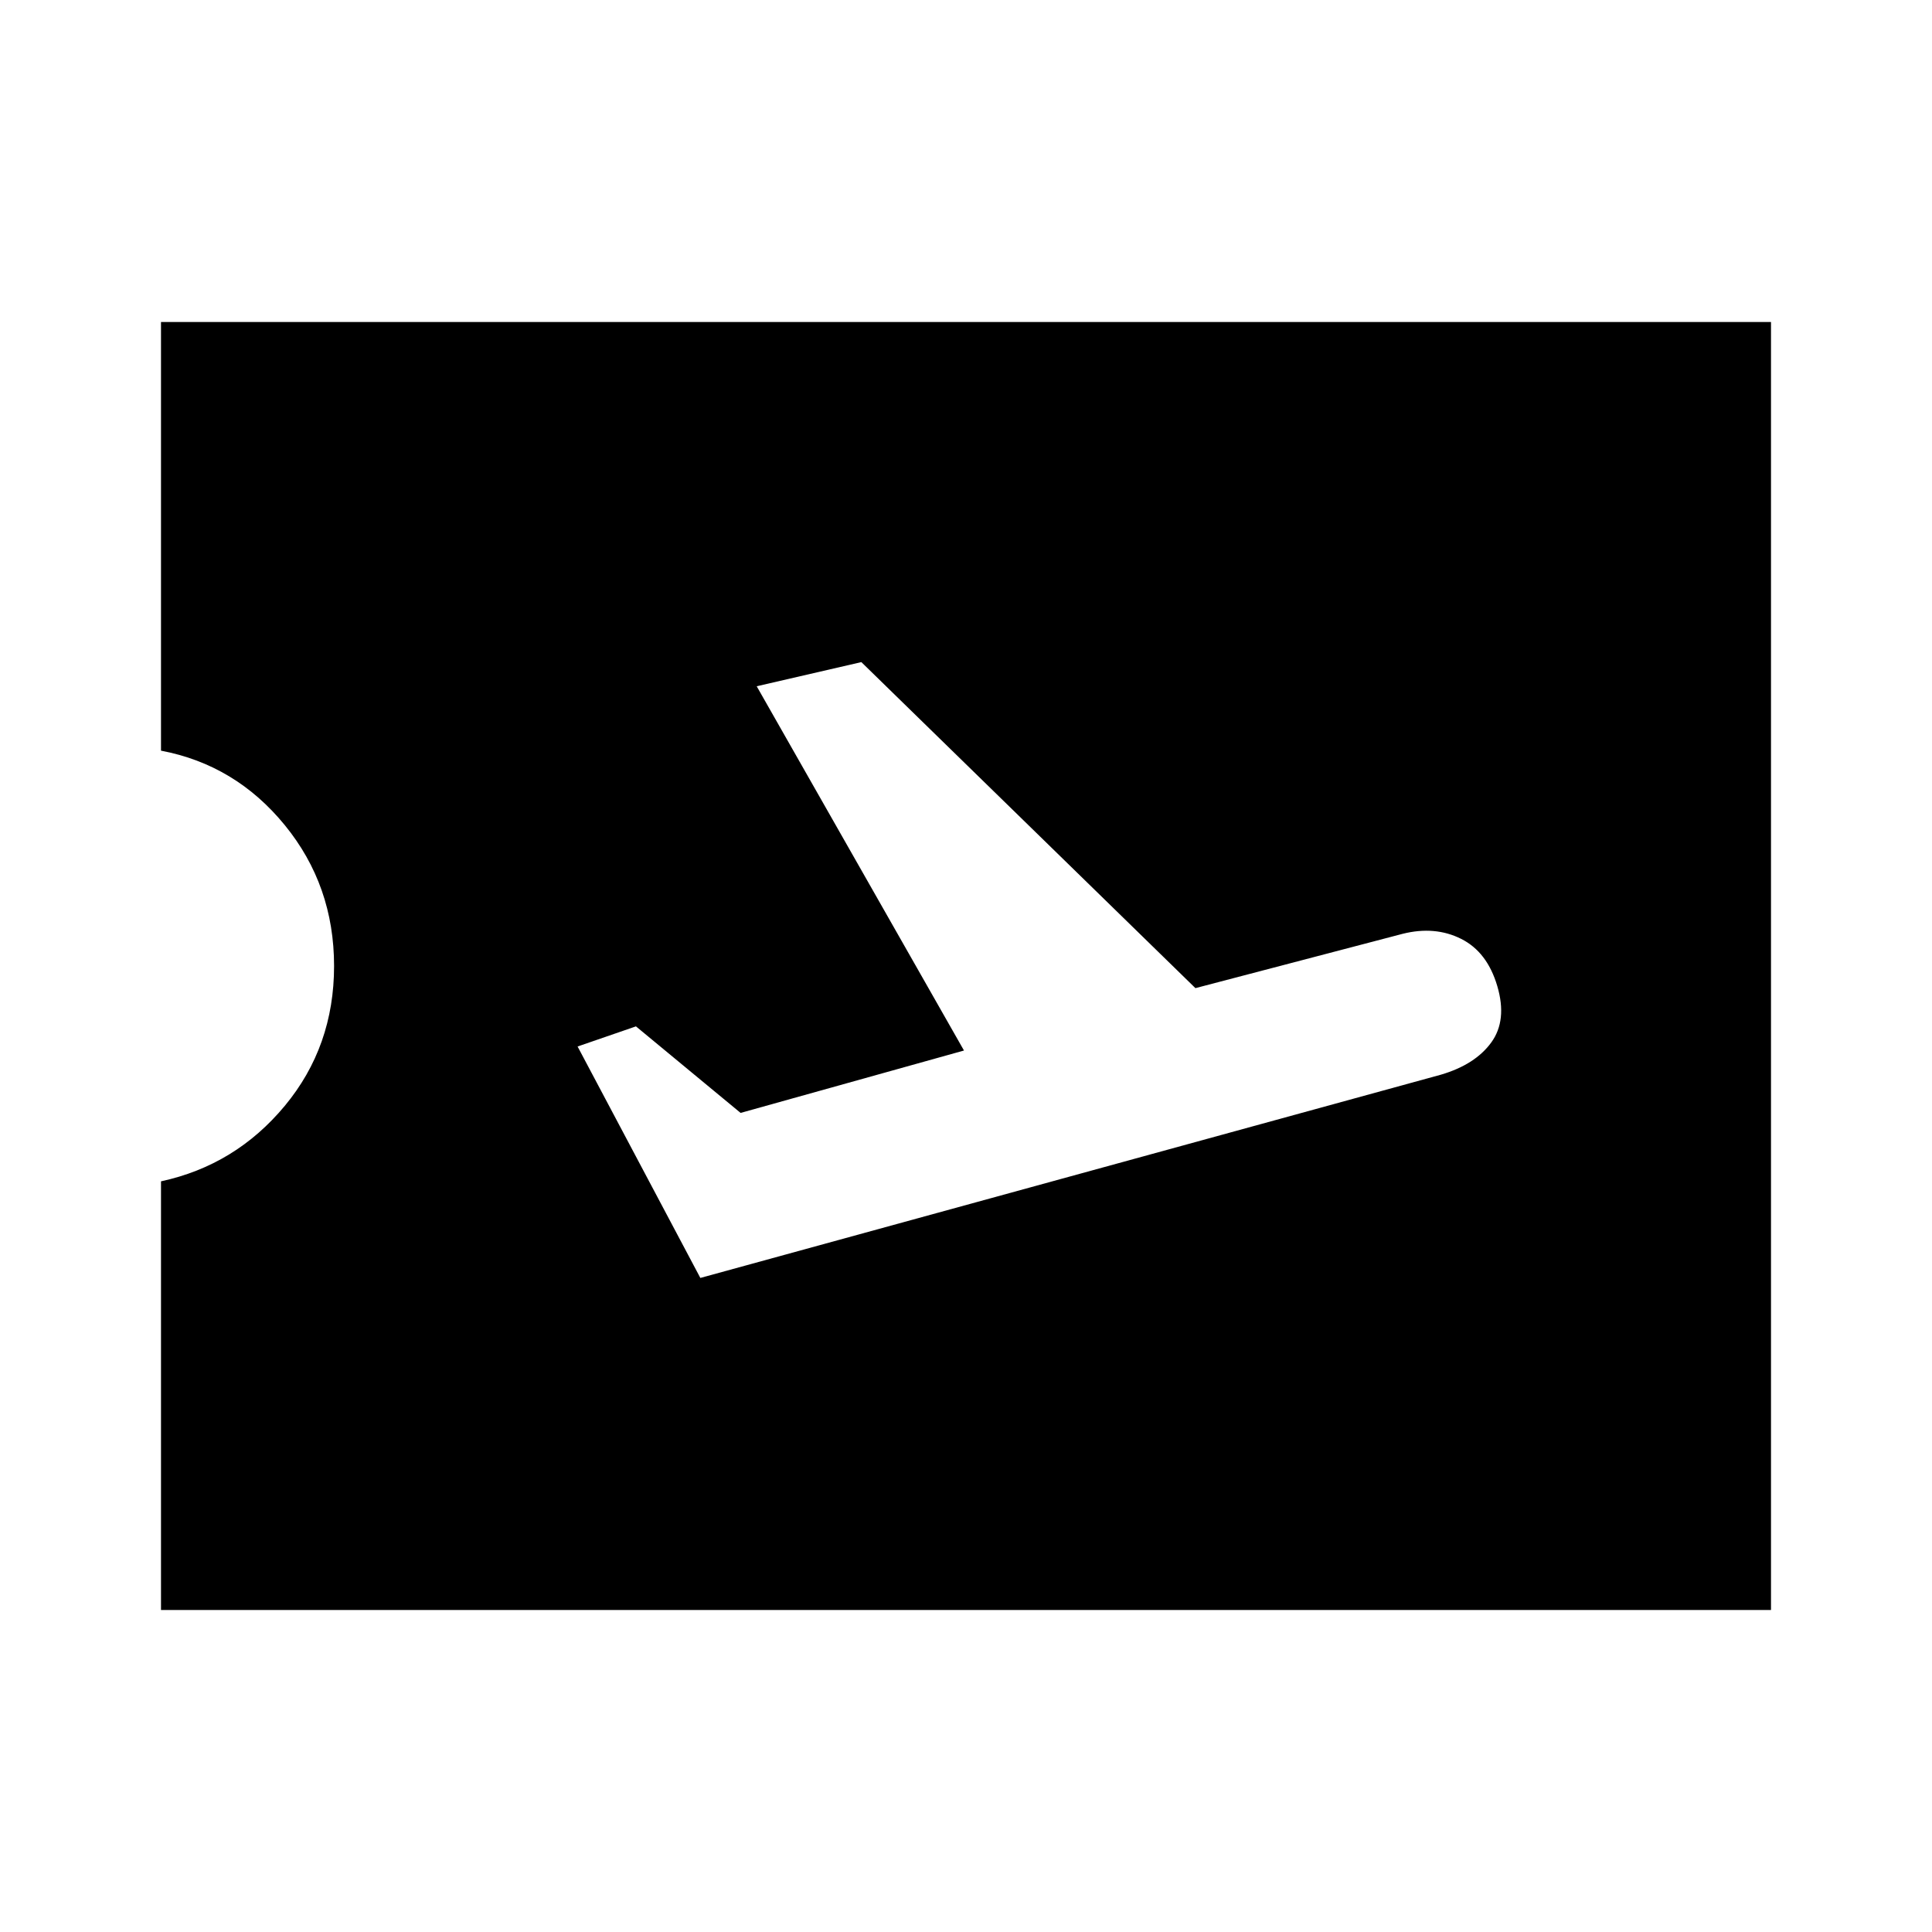 <svg xmlns="http://www.w3.org/2000/svg" viewBox="0 -960 960 960" fill="currentColor"><path d="M80-160v-213q37-8 61.5-37.5T166-480q0-40-24.5-70T80-587v-213h800v640H80Zm268-165 368-101q17-5 25-16t3-28q-5-17-18-23.5t-29-2.5l-103 27-166-162-52 12 103 181-111 31-52-43-29 10 61 115Z"/></svg>